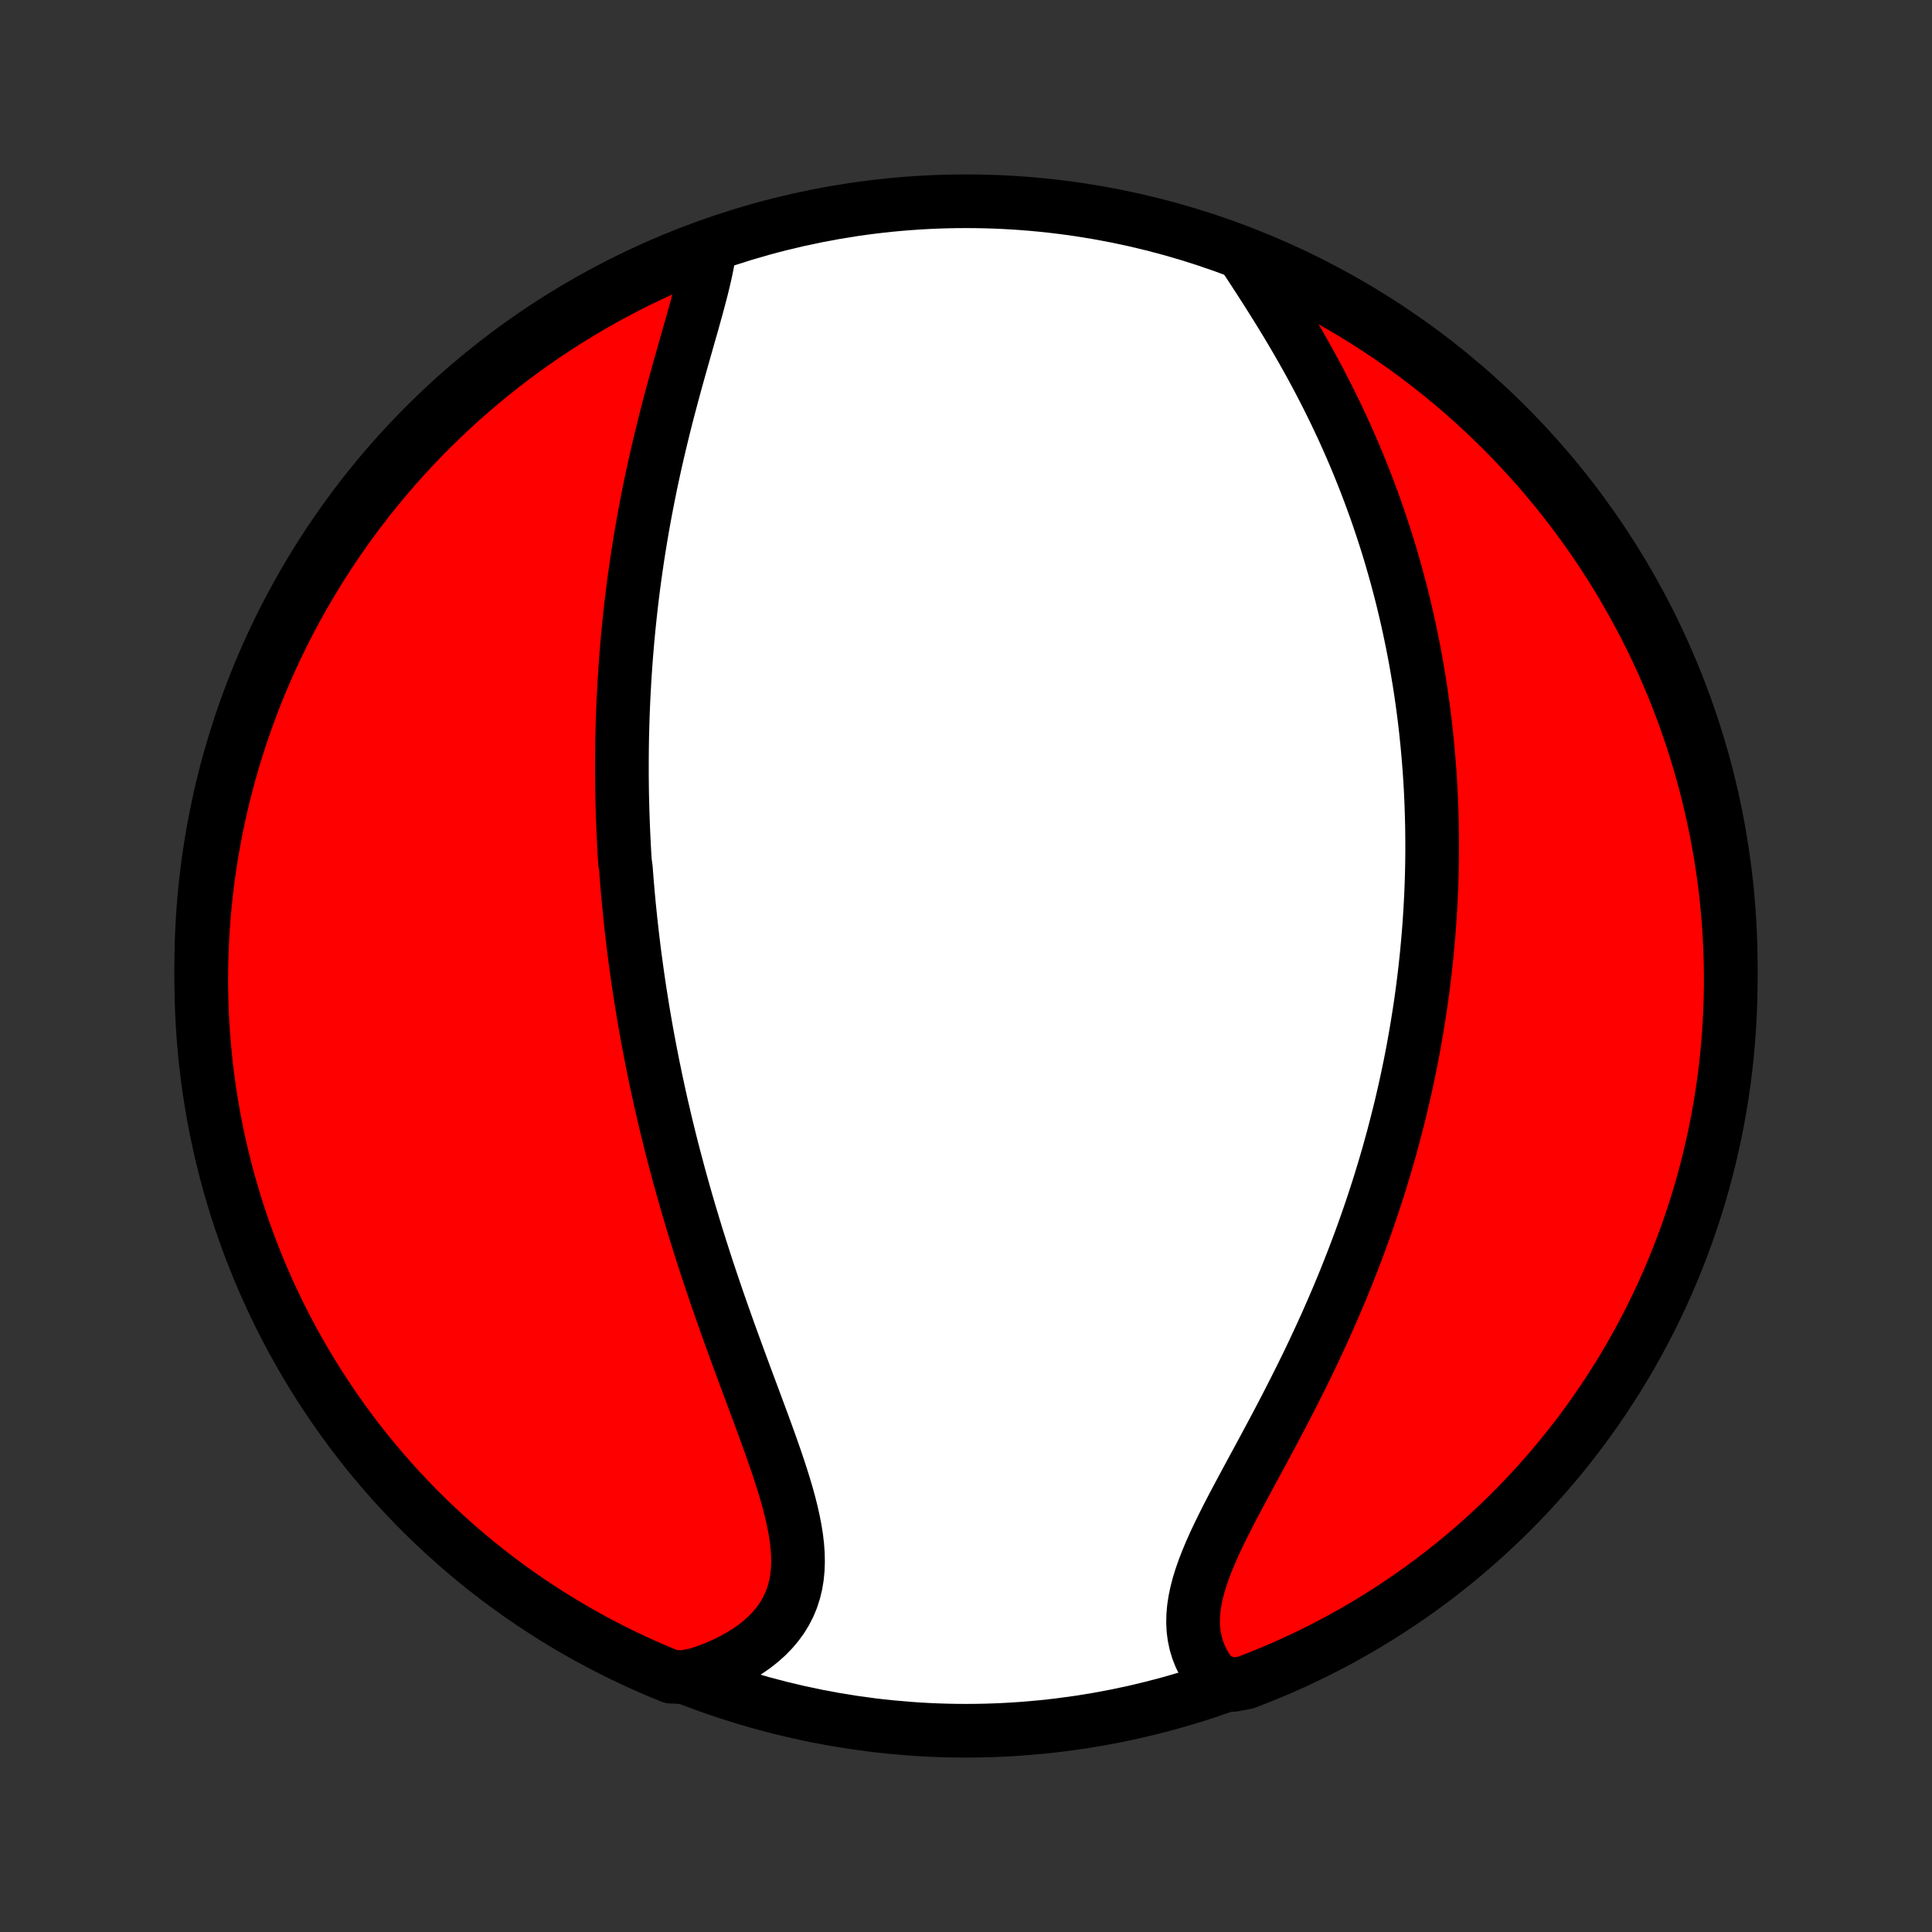 <?xml version="1.0" encoding="utf-8" standalone="no"?>
<!DOCTYPE svg PUBLIC "-//W3C//DTD SVG 1.1//EN"
  "http://www.w3.org/Graphics/SVG/1.1/DTD/svg11.dtd">
<!-- Created with matplotlib (http://matplotlib.org/) -->
<svg height="72pt" version="1.1" viewBox="0 0 72 72" width="72pt" xmlns="http://www.w3.org/2000/svg" xmlns:xlink="http://www.w3.org/1999/xlink">
 <rect x="0" y="0" width="72" height="72" fill="#333333" stroke="none"/>
 <defs>
  <style type="text/css">
*{stroke-linecap:butt;stroke-linejoin:round;}
  </style>
 </defs>
 <g id="figure_1">
  <g id="patch_1">
   <path d="
M0 72
L72 72
L72 0
L0 0
z
" style="fill:none;"/>
  </g>
  <g id="axes_1">
   <g id="PatchCollection_1">
    <defs>
     <path d="
M36 -7.5
C43.558 -7.5 50.808 -10.503 56.153 -15.848
C61.497 -21.192 64.5 -28.442 64.5 -36
C64.5 -43.558 61.497 -50.808 56.153 -56.153
C50.808 -61.497 43.558 -64.5 36 -64.5
C28.442 -64.5 21.192 -61.497 15.848 -56.153
C10.503 -50.808 7.5 -43.558 7.5 -36
C7.5 -28.442 10.503 -21.192 15.848 -15.848
C21.192 -10.503 28.442 -7.5 36 -7.5
z
" id="C0_0_a811fe30f3"/>
     <path d="
M26.443 -62.679
L26.399 -62.4
L26.346 -62.115
L26.285 -61.824
L26.217 -61.529
L26.143 -61.228
L26.064 -60.924
L25.982 -60.617
L25.896 -60.306
L25.809 -59.992
L25.719 -59.676
L25.628 -59.358
L25.537 -59.038
L25.446 -58.717
L25.355 -58.394
L25.264 -58.071
L25.174 -57.747
L25.086 -57.422
L24.999 -57.097
L24.913 -56.773
L24.829 -56.448
L24.747 -56.124
L24.668 -55.8
L24.59 -55.477
L24.514 -55.154
L24.44 -54.833
L24.369 -54.512
L24.3 -54.193
L24.233 -53.874
L24.169 -53.557
L24.107 -53.241
L24.047 -52.927
L23.989 -52.614
L23.934 -52.302
L23.881 -51.992
L23.83 -51.683
L23.781 -51.376
L23.735 -51.071
L23.691 -50.767
L23.648 -50.464
L23.608 -50.163
L23.57 -49.864
L23.534 -49.567
L23.5 -49.27
L23.468 -48.976
L23.438 -48.683
L23.409 -48.391
L23.382 -48.101
L23.358 -47.812
L23.334 -47.525
L23.313 -47.239
L23.293 -46.955
L23.275 -46.672
L23.259 -46.39
L23.244 -46.109
L23.23 -45.83
L23.219 -45.551
L23.208 -45.274
L23.2 -44.998
L23.192 -44.723
L23.186 -44.449
L23.182 -44.176
L23.179 -43.903
L23.177 -43.632
L23.177 -43.361
L23.177 -43.091
L23.18 -42.822
L23.183 -42.553
L23.188 -42.285
L23.195 -42.018
L23.202 -41.751
L23.211 -41.484
L23.221 -41.218
L23.232 -40.952
L23.245 -40.686
L23.258 -40.421
L23.273 -40.156
L23.29 -39.891
L23.326 -39.625
L23.346 -39.36
L23.367 -39.095
L23.39 -38.83
L23.413 -38.565
L23.438 -38.299
L23.465 -38.033
L23.492 -37.767
L23.521 -37.501
L23.551 -37.234
L23.583 -36.966
L23.615 -36.698
L23.649 -36.43
L23.685 -36.161
L23.722 -35.891
L23.76 -35.62
L23.799 -35.349
L23.84 -35.077
L23.883 -34.804
L23.927 -34.53
L23.972 -34.255
L24.019 -33.979
L24.067 -33.701
L24.117 -33.423
L24.169 -33.144
L24.222 -32.863
L24.277 -32.581
L24.333 -32.297
L24.392 -32.013
L24.451 -31.726
L24.513 -31.439
L24.576 -31.15
L24.641 -30.859
L24.709 -30.567
L24.777 -30.273
L24.848 -29.977
L24.921 -29.68
L24.995 -29.381
L25.072 -29.08
L25.151 -28.778
L25.232 -28.474
L25.314 -28.168
L25.399 -27.86
L25.486 -27.55
L25.575 -27.238
L25.666 -26.925
L25.76 -26.61
L25.856 -26.293
L25.953 -25.974
L26.053 -25.654
L26.156 -25.331
L26.26 -25.007
L26.366 -24.681
L26.475 -24.354
L26.586 -24.025
L26.698 -23.695
L26.813 -23.363
L26.93 -23.029
L27.048 -22.695
L27.168 -22.359
L27.29 -22.022
L27.413 -21.684
L27.537 -21.345
L27.662 -21.006
L27.788 -20.666
L27.915 -20.325
L28.042 -19.985
L28.169 -19.644
L28.295 -19.304
L28.421 -18.964
L28.545 -18.625
L28.667 -18.286
L28.787 -17.949
L28.904 -17.613
L29.017 -17.278
L29.125 -16.946
L29.228 -16.616
L29.325 -16.288
L29.414 -15.963
L29.495 -15.642
L29.566 -15.324
L29.627 -15.01
L29.676 -14.701
L29.712 -14.396
L29.734 -14.096
L29.74 -13.802
L29.73 -13.513
L29.703 -13.231
L29.657 -12.955
L29.592 -12.687
L29.508 -12.426
L29.403 -12.172
L29.278 -11.927
L29.133 -11.69
L28.967 -11.462
L28.782 -11.243
L28.577 -11.033
L28.354 -10.833
L28.113 -10.643
L27.854 -10.463
L27.579 -10.293
L27.29 -10.133
L26.985 -9.984
L26.668 -9.846
L26.338 -9.718
L25.997 -9.601
L25.473 -9.495
L25.013 -9.515
L24.555 -9.703
L24.102 -9.899
L23.651 -10.103
L23.205 -10.314
L22.762 -10.534
L22.324 -10.761
L21.89 -10.996
L21.46 -11.238
L21.034 -11.488
L20.613 -11.746
L20.197 -12.011
L19.785 -12.283
L19.379 -12.562
L18.977 -12.849
L18.581 -13.142
L18.19 -13.443
L17.804 -13.75
L17.424 -14.065
L17.05 -14.386
L16.681 -14.713
L16.318 -15.047
L15.962 -15.387
L15.611 -15.734
L15.267 -16.087
L14.928 -16.446
L14.597 -16.81
L14.272 -17.181
L13.953 -17.558
L13.641 -17.939
L13.336 -18.327
L13.038 -18.72
L12.747 -19.118
L12.463 -19.521
L12.186 -19.93
L11.916 -20.343
L11.654 -20.761
L11.399 -21.184
L11.152 -21.611
L10.912 -22.042
L10.68 -22.478
L10.455 -22.918
L10.239 -23.362
L10.03 -23.81
L9.829 -24.261
L9.636 -24.716
L9.451 -25.175
L9.274 -25.636
L9.106 -26.101
L8.945 -26.569
L8.793 -27.04
L8.649 -27.514
L8.513 -27.99
L8.386 -28.468
L8.267 -28.949
L8.157 -29.432
L8.055 -29.917
L7.961 -30.404
L7.877 -30.892
L7.8 -31.383
L7.733 -31.874
L7.673 -32.367
L7.623 -32.861
L7.581 -33.356
L7.548 -33.851
L7.523 -34.348
L7.508 -34.844
L7.5 -35.342
L7.502 -35.839
L7.512 -36.336
L7.531 -36.834
L7.559 -37.331
L7.595 -37.827
L7.64 -38.324
L7.693 -38.819
L7.755 -39.313
L7.826 -39.807
L7.905 -40.299
L7.993 -40.79
L8.09 -41.28
L8.195 -41.768
L8.308 -42.254
L8.43 -42.738
L8.56 -43.221
L8.699 -43.701
L8.846 -44.178
L9.001 -44.654
L9.164 -45.126
L9.336 -45.596
L9.515 -46.063
L9.703 -46.527
L9.899 -46.987
L10.103 -47.445
L10.314 -47.898
L10.534 -48.349
L10.761 -48.795
L10.996 -49.238
L11.238 -49.676
L11.488 -50.11
L11.746 -50.54
L12.011 -50.966
L12.283 -51.387
L12.562 -51.803
L12.849 -52.215
L13.142 -52.621
L13.443 -53.023
L13.75 -53.419
L14.065 -53.81
L14.386 -54.196
L14.713 -54.576
L15.047 -54.95
L15.387 -55.319
L15.734 -55.682
L16.087 -56.038
L16.446 -56.389
L16.81 -56.733
L17.181 -57.072
L17.558 -57.403
L17.939 -57.728
L18.327 -58.047
L18.72 -58.359
L19.118 -58.664
L19.521 -58.962
L19.93 -59.253
L20.343 -59.537
L20.761 -59.814
L21.184 -60.084
L21.611 -60.346
L22.042 -60.601
L22.478 -60.848
L22.918 -61.088
L23.362 -61.32
L23.81 -61.545
L24.261 -61.761
L24.716 -61.97
L25.175 -62.171
L25.636 -62.364
z
" id="C0_1_1f4b655770"/>
     <path d="
M46.322 -62.518
L46.525 -62.209
L46.729 -61.897
L46.934 -61.581
L47.139 -61.263
L47.343 -60.942
L47.546 -60.618
L47.747 -60.293
L47.947 -59.965
L48.143 -59.636
L48.337 -59.306
L48.527 -58.975
L48.714 -58.643
L48.897 -58.31
L49.077 -57.977
L49.252 -57.643
L49.423 -57.31
L49.59 -56.976
L49.753 -56.643
L49.911 -56.31
L50.066 -55.978
L50.215 -55.646
L50.361 -55.316
L50.502 -54.986
L50.639 -54.657
L50.771 -54.329
L50.9 -54.002
L51.024 -53.676
L51.144 -53.352
L51.261 -53.029
L51.373 -52.707
L51.481 -52.386
L51.586 -52.067
L51.687 -51.75
L51.784 -51.434
L51.877 -51.119
L51.967 -50.806
L52.054 -50.494
L52.137 -50.184
L52.217 -49.875
L52.294 -49.567
L52.367 -49.261
L52.438 -48.957
L52.505 -48.654
L52.569 -48.352
L52.631 -48.051
L52.69 -47.752
L52.746 -47.454
L52.799 -47.158
L52.849 -46.862
L52.897 -46.568
L52.943 -46.275
L52.985 -45.983
L53.026 -45.692
L53.064 -45.402
L53.099 -45.113
L53.133 -44.825
L53.163 -44.538
L53.192 -44.252
L53.218 -43.966
L53.243 -43.681
L53.265 -43.397
L53.285 -43.114
L53.303 -42.831
L53.319 -42.549
L53.332 -42.267
L53.344 -41.986
L53.353 -41.705
L53.361 -41.424
L53.367 -41.144
L53.37 -40.864
L53.372 -40.584
L53.372 -40.304
L53.37 -40.024
L53.366 -39.745
L53.36 -39.465
L53.352 -39.185
L53.342 -38.905
L53.33 -38.625
L53.316 -38.344
L53.3 -38.064
L53.282 -37.782
L53.263 -37.501
L53.241 -37.219
L53.217 -36.937
L53.191 -36.654
L53.164 -36.37
L53.134 -36.086
L53.102 -35.801
L53.068 -35.515
L53.032 -35.228
L52.994 -34.941
L52.954 -34.652
L52.911 -34.363
L52.866 -34.072
L52.819 -33.781
L52.77 -33.488
L52.718 -33.194
L52.665 -32.899
L52.608 -32.603
L52.55 -32.305
L52.488 -32.006
L52.425 -31.706
L52.358 -31.404
L52.289 -31.101
L52.218 -30.796
L52.143 -30.49
L52.066 -30.182
L51.986 -29.873
L51.904 -29.562
L51.818 -29.249
L51.73 -28.935
L51.638 -28.619
L51.543 -28.301
L51.446 -27.982
L51.345 -27.661
L51.24 -27.338
L51.133 -27.013
L51.022 -26.687
L50.908 -26.359
L50.791 -26.03
L50.67 -25.699
L50.545 -25.366
L50.418 -25.032
L50.286 -24.696
L50.151 -24.358
L50.013 -24.019
L49.871 -23.679
L49.725 -23.338
L49.576 -22.995
L49.424 -22.651
L49.268 -22.307
L49.108 -21.961
L48.946 -21.615
L48.78 -21.267
L48.611 -20.92
L48.439 -20.572
L48.264 -20.224
L48.087 -19.875
L47.908 -19.527
L47.727 -19.18
L47.544 -18.832
L47.359 -18.486
L47.174 -18.14
L46.989 -17.796
L46.803 -17.453
L46.618 -17.111
L46.435 -16.772
L46.254 -16.434
L46.075 -16.099
L45.9 -15.767
L45.73 -15.438
L45.566 -15.111
L45.408 -14.788
L45.258 -14.469
L45.118 -14.153
L44.988 -13.842
L44.869 -13.535
L44.763 -13.232
L44.671 -12.935
L44.595 -12.643
L44.535 -12.356
L44.492 -12.074
L44.468 -11.799
L44.462 -11.529
L44.475 -11.265
L44.509 -11.008
L44.562 -10.758
L44.635 -10.515
L44.728 -10.278
L44.84 -10.049
L44.97 -9.828
L45.119 -9.614
L45.285 -9.407
L45.963 -9.209
L46.428 -9.298
L46.889 -9.476
L47.347 -9.662
L47.802 -9.856
L48.252 -10.058
L48.7 -10.268
L49.143 -10.486
L49.583 -10.711
L50.018 -10.945
L50.449 -11.186
L50.875 -11.434
L51.297 -11.69
L51.715 -11.953
L52.127 -12.224
L52.535 -12.502
L52.937 -12.787
L53.335 -13.079
L53.727 -13.378
L54.114 -13.684
L54.495 -13.997
L54.87 -14.316
L55.24 -14.642
L55.604 -14.975
L55.962 -15.314
L56.314 -15.659
L56.66 -16.011
L57 -16.368
L57.333 -16.732
L57.659 -17.101
L57.979 -17.476
L58.293 -17.857
L58.599 -18.244
L58.899 -18.635
L59.191 -19.032
L59.477 -19.435
L59.755 -19.842
L60.026 -20.254
L60.29 -20.671
L60.547 -21.093
L60.796 -21.519
L61.037 -21.95
L61.271 -22.384
L61.497 -22.823
L61.716 -23.267
L61.926 -23.713
L62.129 -24.164
L62.323 -24.618
L62.51 -25.076
L62.688 -25.537
L62.859 -26.001
L63.021 -26.469
L63.175 -26.939
L63.321 -27.412
L63.458 -27.887
L63.587 -28.366
L63.708 -28.846
L63.82 -29.328
L63.924 -29.813
L64.019 -30.299
L64.106 -30.788
L64.184 -31.277
L64.254 -31.769
L64.315 -32.261
L64.367 -32.755
L64.411 -33.25
L64.446 -33.745
L64.472 -34.241
L64.49 -34.738
L64.499 -35.235
L64.499 -35.732
L64.491 -36.23
L64.474 -36.727
L64.448 -37.224
L64.414 -37.721
L64.371 -38.217
L64.319 -38.713
L64.259 -39.208
L64.19 -39.701
L64.112 -40.194
L64.026 -40.685
L63.932 -41.175
L63.828 -41.663
L63.717 -42.15
L63.597 -42.635
L63.468 -43.118
L63.332 -43.598
L63.187 -44.076
L63.033 -44.552
L62.872 -45.025
L62.702 -45.496
L62.524 -45.963
L62.338 -46.428
L62.144 -46.889
L61.942 -47.347
L61.732 -47.802
L61.514 -48.252
L61.288 -48.7
L61.055 -49.143
L60.814 -49.583
L60.566 -50.018
L60.31 -50.449
L60.047 -50.875
L59.776 -51.297
L59.498 -51.715
L59.213 -52.127
L58.921 -52.535
L58.622 -52.937
L58.316 -53.335
L58.003 -53.727
L57.684 -54.114
L57.358 -54.495
L57.025 -54.87
L56.686 -55.24
L56.341 -55.604
L55.989 -55.962
L55.632 -56.314
L55.268 -56.66
L54.899 -57
L54.524 -57.333
L54.143 -57.659
L53.756 -57.979
L53.365 -58.293
L52.968 -58.599
L52.565 -58.899
L52.158 -59.191
L51.746 -59.477
L51.329 -59.755
L50.907 -60.026
L50.481 -60.29
L50.05 -60.547
L49.616 -60.796
L49.177 -61.037
L48.733 -61.271
L48.287 -61.497
L47.836 -61.716
L47.382 -61.926
L46.924 -62.129
z
" id="C0_2_183628df29"/>
    </defs>
    <g clip-path="url(#p1bffca34e9)">
     <use style="fill:#ffffff;stroke:#000000;stroke-width:2.0;" x="0.0" xlink:href="#C0_0_a811fe30f3" y="72.0"/>
    </g>
    <g clip-path="url(#p1bffca34e9)">
     <use style="fill:#ff0000;stroke:#000000;stroke-width:2.0;" x="0.0" xlink:href="#C0_1_1f4b655770" y="72.0"/>
    </g>
    <g clip-path="url(#p1bffca34e9)">
     <use style="fill:#ff0000;stroke:#000000;stroke-width:2.0;" x="0.0" xlink:href="#C0_2_183628df29" y="72.0"/>
    </g>
   </g>
  </g>
 </g>
 <defs>
  <clipPath id="p1bffca34e9">
   <rect height="72.0" width="72.0" x="0.0" y="0.0"/>
  </clipPath>
 </defs>
</svg>
